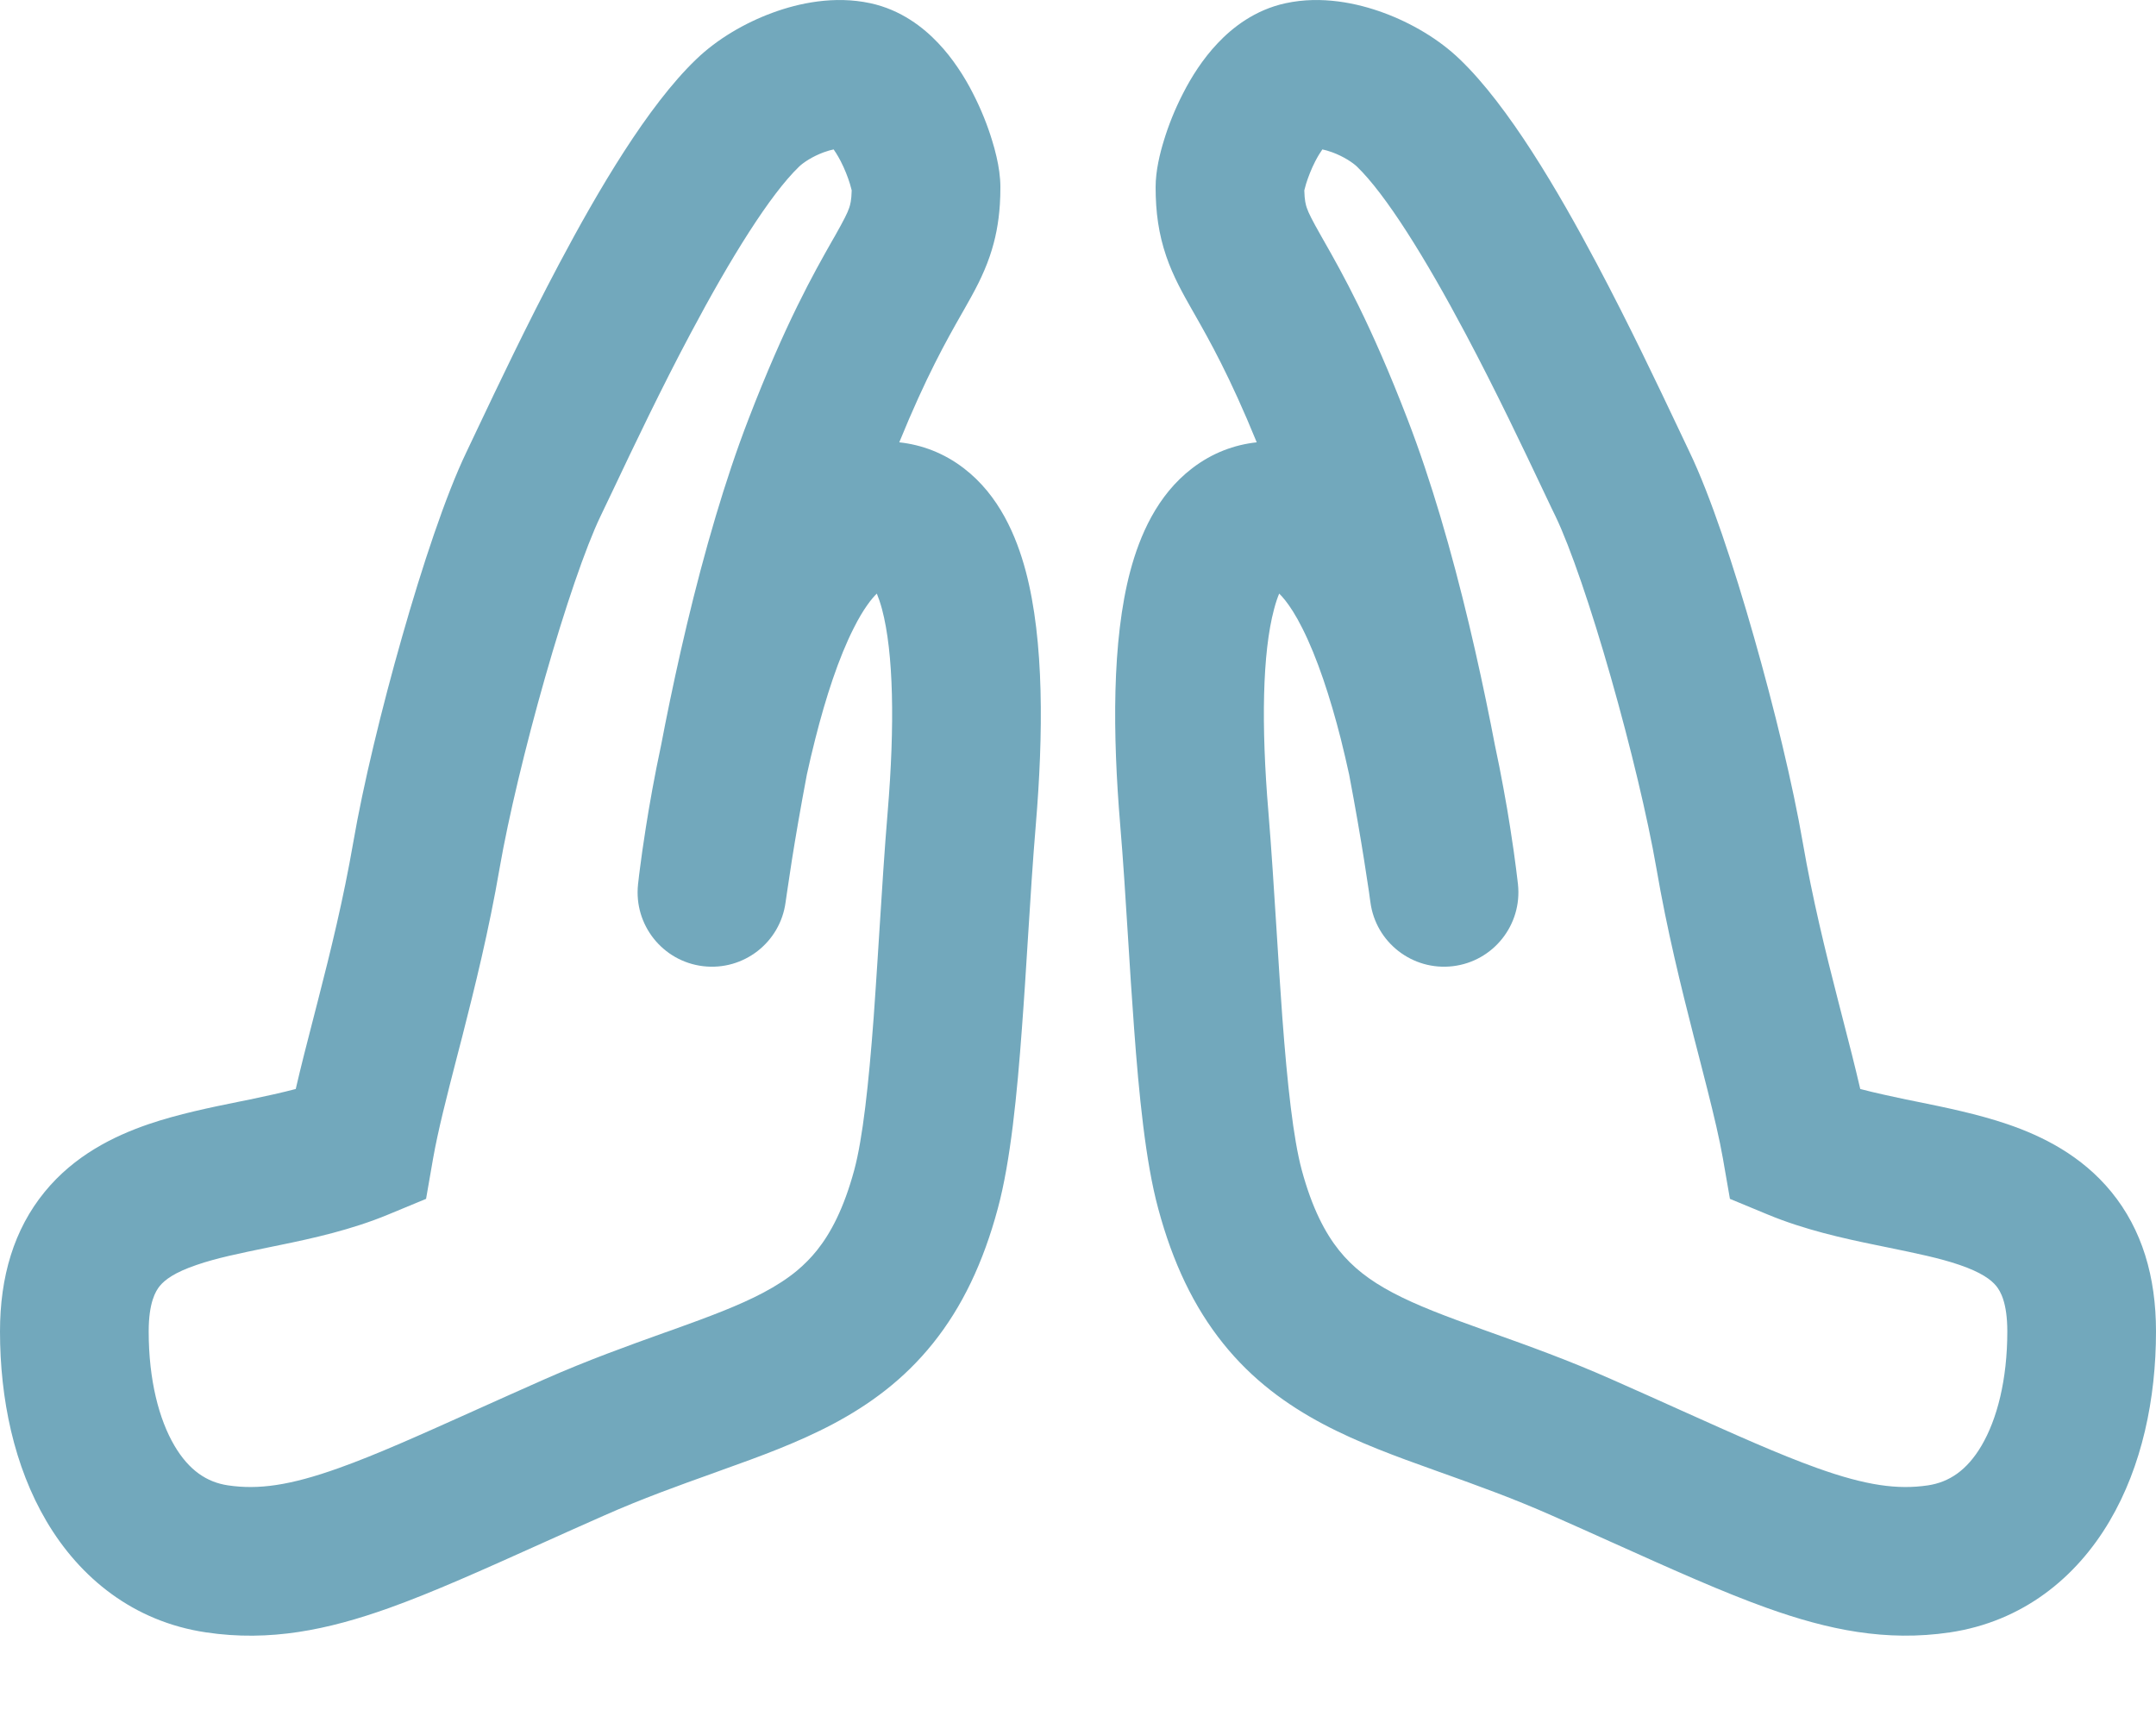 <svg width="29" height="23" viewBox="0 0 29 23" fill="none" xmlns="http://www.w3.org/2000/svg">
<path fill-rule="evenodd" clip-rule="evenodd" d="M17.294 0.043C17.776 -0.061 18.256 0.041 18.613 0.173C18.982 0.309 19.353 0.525 19.637 0.799C20.291 1.427 20.958 2.567 21.479 3.549C21.917 4.374 22.31 5.204 22.567 5.746C22.628 5.875 22.681 5.987 22.725 6.079C23.005 6.661 23.322 7.619 23.592 8.568C23.867 9.531 24.117 10.566 24.249 11.335C24.38 12.091 24.553 12.796 24.721 13.449L24.786 13.702C24.87 14.026 24.952 14.346 25.022 14.649C25.125 14.676 25.233 14.702 25.347 14.727C25.439 14.748 25.536 14.769 25.637 14.79L25.787 14.82C26.16 14.896 26.603 14.986 27.004 15.123C27.472 15.283 27.998 15.543 28.399 16.033C28.813 16.539 29 17.175 29 17.91C29 18.818 28.811 19.724 28.375 20.463C27.927 21.223 27.207 21.813 26.227 21.959C25.369 22.086 24.592 21.925 23.77 21.631C23.179 21.42 22.497 21.114 21.706 20.758L21.681 20.747C21.424 20.631 21.156 20.511 20.875 20.387C20.356 20.157 19.873 19.984 19.397 19.813L19.395 19.813L19.285 19.773C18.789 19.596 18.269 19.407 17.796 19.156C17.308 18.897 16.843 18.561 16.45 18.069C16.058 17.58 15.774 16.985 15.579 16.258C15.407 15.624 15.319 14.714 15.254 13.828C15.223 13.416 15.198 13.011 15.173 12.613C15.14 12.092 15.109 11.584 15.067 11.088C14.968 9.896 14.952 8.624 15.204 7.679C15.329 7.213 15.559 6.664 16.036 6.299C16.306 6.092 16.602 5.983 16.904 5.95C16.541 5.06 16.267 4.577 16.067 4.225L16.031 4.162C15.916 3.959 15.78 3.72 15.687 3.447C15.585 3.149 15.544 2.854 15.544 2.518C15.544 2.295 15.603 2.059 15.655 1.891C15.714 1.695 15.801 1.473 15.914 1.254C16.024 1.039 16.176 0.795 16.379 0.581C16.577 0.371 16.88 0.132 17.294 0.043ZM20.222 10.6C20.189 10.417 20.15 10.222 20.107 10.02C20.09 9.93 20.072 9.838 20.053 9.743C19.888 8.915 19.663 7.918 19.373 6.944C19.24 6.499 19.094 6.058 18.933 5.641C18.435 4.347 18.056 3.677 17.804 3.234L17.771 3.176C17.646 2.955 17.603 2.869 17.578 2.797C17.563 2.754 17.547 2.693 17.544 2.561C17.549 2.541 17.556 2.512 17.567 2.475C17.596 2.383 17.638 2.273 17.692 2.168C17.727 2.101 17.76 2.048 17.787 2.01C17.825 2.018 17.87 2.03 17.921 2.049C18.073 2.105 18.195 2.187 18.251 2.24C18.641 2.616 19.174 3.473 19.712 4.487C20.126 5.266 20.493 6.041 20.751 6.585L20.87 6.836L20.923 6.945C21.123 7.362 21.402 8.178 21.669 9.116C21.932 10.039 22.162 11 22.279 11.674C22.423 12.514 22.614 13.283 22.783 13.945L22.851 14.208C22.891 14.365 22.93 14.514 22.965 14.654C23.055 15.012 23.128 15.317 23.175 15.586L23.269 16.127L23.776 16.337C24.274 16.544 24.799 16.659 25.233 16.748L25.389 16.78C25.781 16.861 26.087 16.923 26.356 17.015C26.648 17.115 26.782 17.214 26.851 17.299C26.907 17.368 27 17.522 27 17.91C27 18.564 26.861 19.094 26.653 19.447C26.457 19.78 26.217 19.938 25.933 19.981C25.527 20.041 25.104 19.985 24.442 19.748C23.933 19.566 23.357 19.307 22.596 18.965C22.319 18.84 22.017 18.705 21.685 18.558C21.095 18.296 20.546 18.1 20.076 17.932L19.959 17.89C19.447 17.707 19.06 17.562 18.733 17.389C18.421 17.224 18.194 17.047 18.011 16.819C17.827 16.589 17.65 16.258 17.509 15.737C17.396 15.315 17.316 14.594 17.248 13.681C17.222 13.324 17.197 12.931 17.172 12.532V12.53C17.137 11.98 17.102 11.418 17.061 10.922C16.963 9.756 16.98 8.782 17.137 8.195C17.161 8.102 17.186 8.034 17.206 7.985C17.226 8.004 17.254 8.033 17.289 8.078C17.348 8.153 17.427 8.27 17.518 8.452C17.718 8.849 17.892 9.378 18.035 9.94C18.075 10.102 18.113 10.262 18.147 10.419C18.234 10.878 18.302 11.276 18.349 11.574C18.377 11.753 18.398 11.895 18.413 11.991L18.428 12.101L18.432 12.128L18.433 12.134L18.433 12.135C18.504 12.678 18.999 13.062 19.543 12.997C20.086 12.932 20.476 12.442 20.418 11.897L19.424 12.004C20.418 11.897 20.418 11.897 20.418 11.897L20.418 11.896L20.418 11.892L20.416 11.88L20.411 11.837C20.407 11.8 20.401 11.748 20.392 11.682C20.375 11.55 20.35 11.363 20.314 11.138C20.289 10.977 20.259 10.796 20.222 10.6ZM11.706 0.043C11.223 -0.061 10.744 0.041 10.387 0.173C10.018 0.309 9.647 0.525 9.363 0.799C8.709 1.427 8.042 2.567 7.521 3.549C7.083 4.375 6.69 5.205 6.433 5.746C6.372 5.875 6.319 5.987 6.275 6.079C5.995 6.661 5.678 7.619 5.408 8.568C5.133 9.531 4.883 10.567 4.751 11.335C4.62 12.091 4.447 12.796 4.279 13.449L4.214 13.702C4.13 14.026 4.048 14.346 3.978 14.649C3.792 14.698 3.588 14.743 3.363 14.79L3.213 14.82C2.839 14.896 2.397 14.986 1.996 15.123C1.528 15.284 1.001 15.543 0.601 16.033C0.187 16.539 0 17.175 0 17.91C0 18.818 0.189 19.724 0.625 20.463C1.073 21.223 1.793 21.814 2.773 21.959C3.631 22.087 4.408 21.925 5.23 21.632C5.821 21.421 6.503 21.114 7.294 20.758C7.558 20.639 7.835 20.515 8.125 20.387C8.644 20.157 9.127 19.984 9.603 19.814L9.605 19.813L9.715 19.773C10.211 19.596 10.731 19.407 11.204 19.156C11.692 18.897 12.156 18.561 12.55 18.069C12.942 17.58 13.226 16.985 13.421 16.258C13.593 15.624 13.681 14.715 13.746 13.828C13.761 13.631 13.774 13.436 13.787 13.243C13.8 13.031 13.814 12.821 13.827 12.613C13.86 12.092 13.891 11.584 13.933 11.088C14.032 9.896 14.048 8.624 13.796 7.679C13.671 7.213 13.441 6.664 12.964 6.299C12.694 6.092 12.398 5.983 12.096 5.95C12.459 5.06 12.733 4.577 12.933 4.225L12.969 4.162C13.03 4.054 13.098 3.935 13.162 3.806C13.217 3.694 13.27 3.574 13.313 3.447C13.391 3.22 13.433 2.995 13.449 2.751C13.454 2.675 13.456 2.598 13.456 2.518C13.456 2.38 13.434 2.238 13.404 2.109C13.386 2.029 13.365 1.955 13.345 1.891C13.286 1.695 13.199 1.473 13.086 1.254C13.03 1.143 12.962 1.025 12.882 0.908C12.806 0.796 12.72 0.685 12.621 0.581C12.423 0.371 12.12 0.132 11.706 0.043ZM8.686 11.139C8.735 10.828 8.803 10.44 8.893 10.021L8.914 9.913L8.947 9.743C9.112 8.915 9.337 7.918 9.627 6.945C9.76 6.499 9.906 6.058 10.067 5.641C10.565 4.347 10.944 3.678 11.196 3.234L11.229 3.177C11.354 2.955 11.397 2.869 11.422 2.797C11.437 2.754 11.453 2.693 11.456 2.561L11.45 2.538C11.446 2.521 11.44 2.5 11.433 2.475C11.405 2.384 11.362 2.273 11.308 2.168C11.286 2.126 11.265 2.089 11.245 2.058C11.234 2.04 11.223 2.024 11.213 2.01C11.175 2.018 11.13 2.03 11.079 2.049C10.927 2.105 10.805 2.187 10.749 2.241C10.359 2.616 9.826 3.473 9.288 4.487C9.089 4.86 8.902 5.233 8.732 5.579C8.547 5.956 8.383 6.302 8.249 6.585C8.185 6.721 8.127 6.842 8.077 6.945C7.877 7.362 7.598 8.179 7.331 9.116C7.068 10.039 6.838 11 6.721 11.674C6.577 12.514 6.386 13.283 6.217 13.946L6.149 14.208C6.005 14.766 5.891 15.212 5.825 15.586L5.731 16.127L5.224 16.337C4.726 16.544 4.201 16.659 3.767 16.748L3.611 16.78C3.219 16.861 2.913 16.923 2.644 17.016C2.352 17.115 2.219 17.214 2.149 17.299C2.093 17.368 2 17.522 2 17.91C2 18.565 2.139 19.095 2.347 19.448C2.543 19.78 2.783 19.939 3.067 19.981C3.473 20.041 3.896 19.985 4.558 19.748C5.066 19.567 5.64 19.308 6.398 18.968L6.404 18.965C6.681 18.841 6.983 18.705 7.315 18.558C7.905 18.297 8.454 18.101 8.924 17.932L9.041 17.891C9.553 17.707 9.94 17.562 10.267 17.389C10.442 17.296 10.591 17.2 10.72 17.093C10.82 17.009 10.909 16.919 10.989 16.819C11.173 16.589 11.35 16.258 11.491 15.737C11.604 15.316 11.684 14.594 11.752 13.681C11.77 13.432 11.787 13.166 11.805 12.893L11.828 12.532C11.863 11.981 11.898 11.419 11.94 10.922C12.037 9.756 12.02 8.782 11.864 8.195C11.839 8.102 11.814 8.034 11.794 7.985C11.765 8.013 11.719 8.062 11.661 8.146C11.61 8.218 11.549 8.318 11.482 8.452C11.281 8.849 11.108 9.378 10.966 9.94C10.925 10.102 10.887 10.262 10.853 10.419C10.766 10.878 10.698 11.276 10.651 11.574C10.623 11.753 10.602 11.895 10.588 11.991L10.572 12.101L10.568 12.128L10.568 12.134L10.567 12.135C10.496 12.678 10.001 13.062 9.457 12.997C8.914 12.932 8.524 12.442 8.582 11.898L9.576 12.004C8.582 11.898 8.582 11.898 8.582 11.898L8.582 11.896L8.582 11.892L8.584 11.88L8.589 11.837L8.596 11.775L8.608 11.682C8.625 11.55 8.65 11.364 8.686 11.139Z" fill="#72A8BC"/>
</svg>
